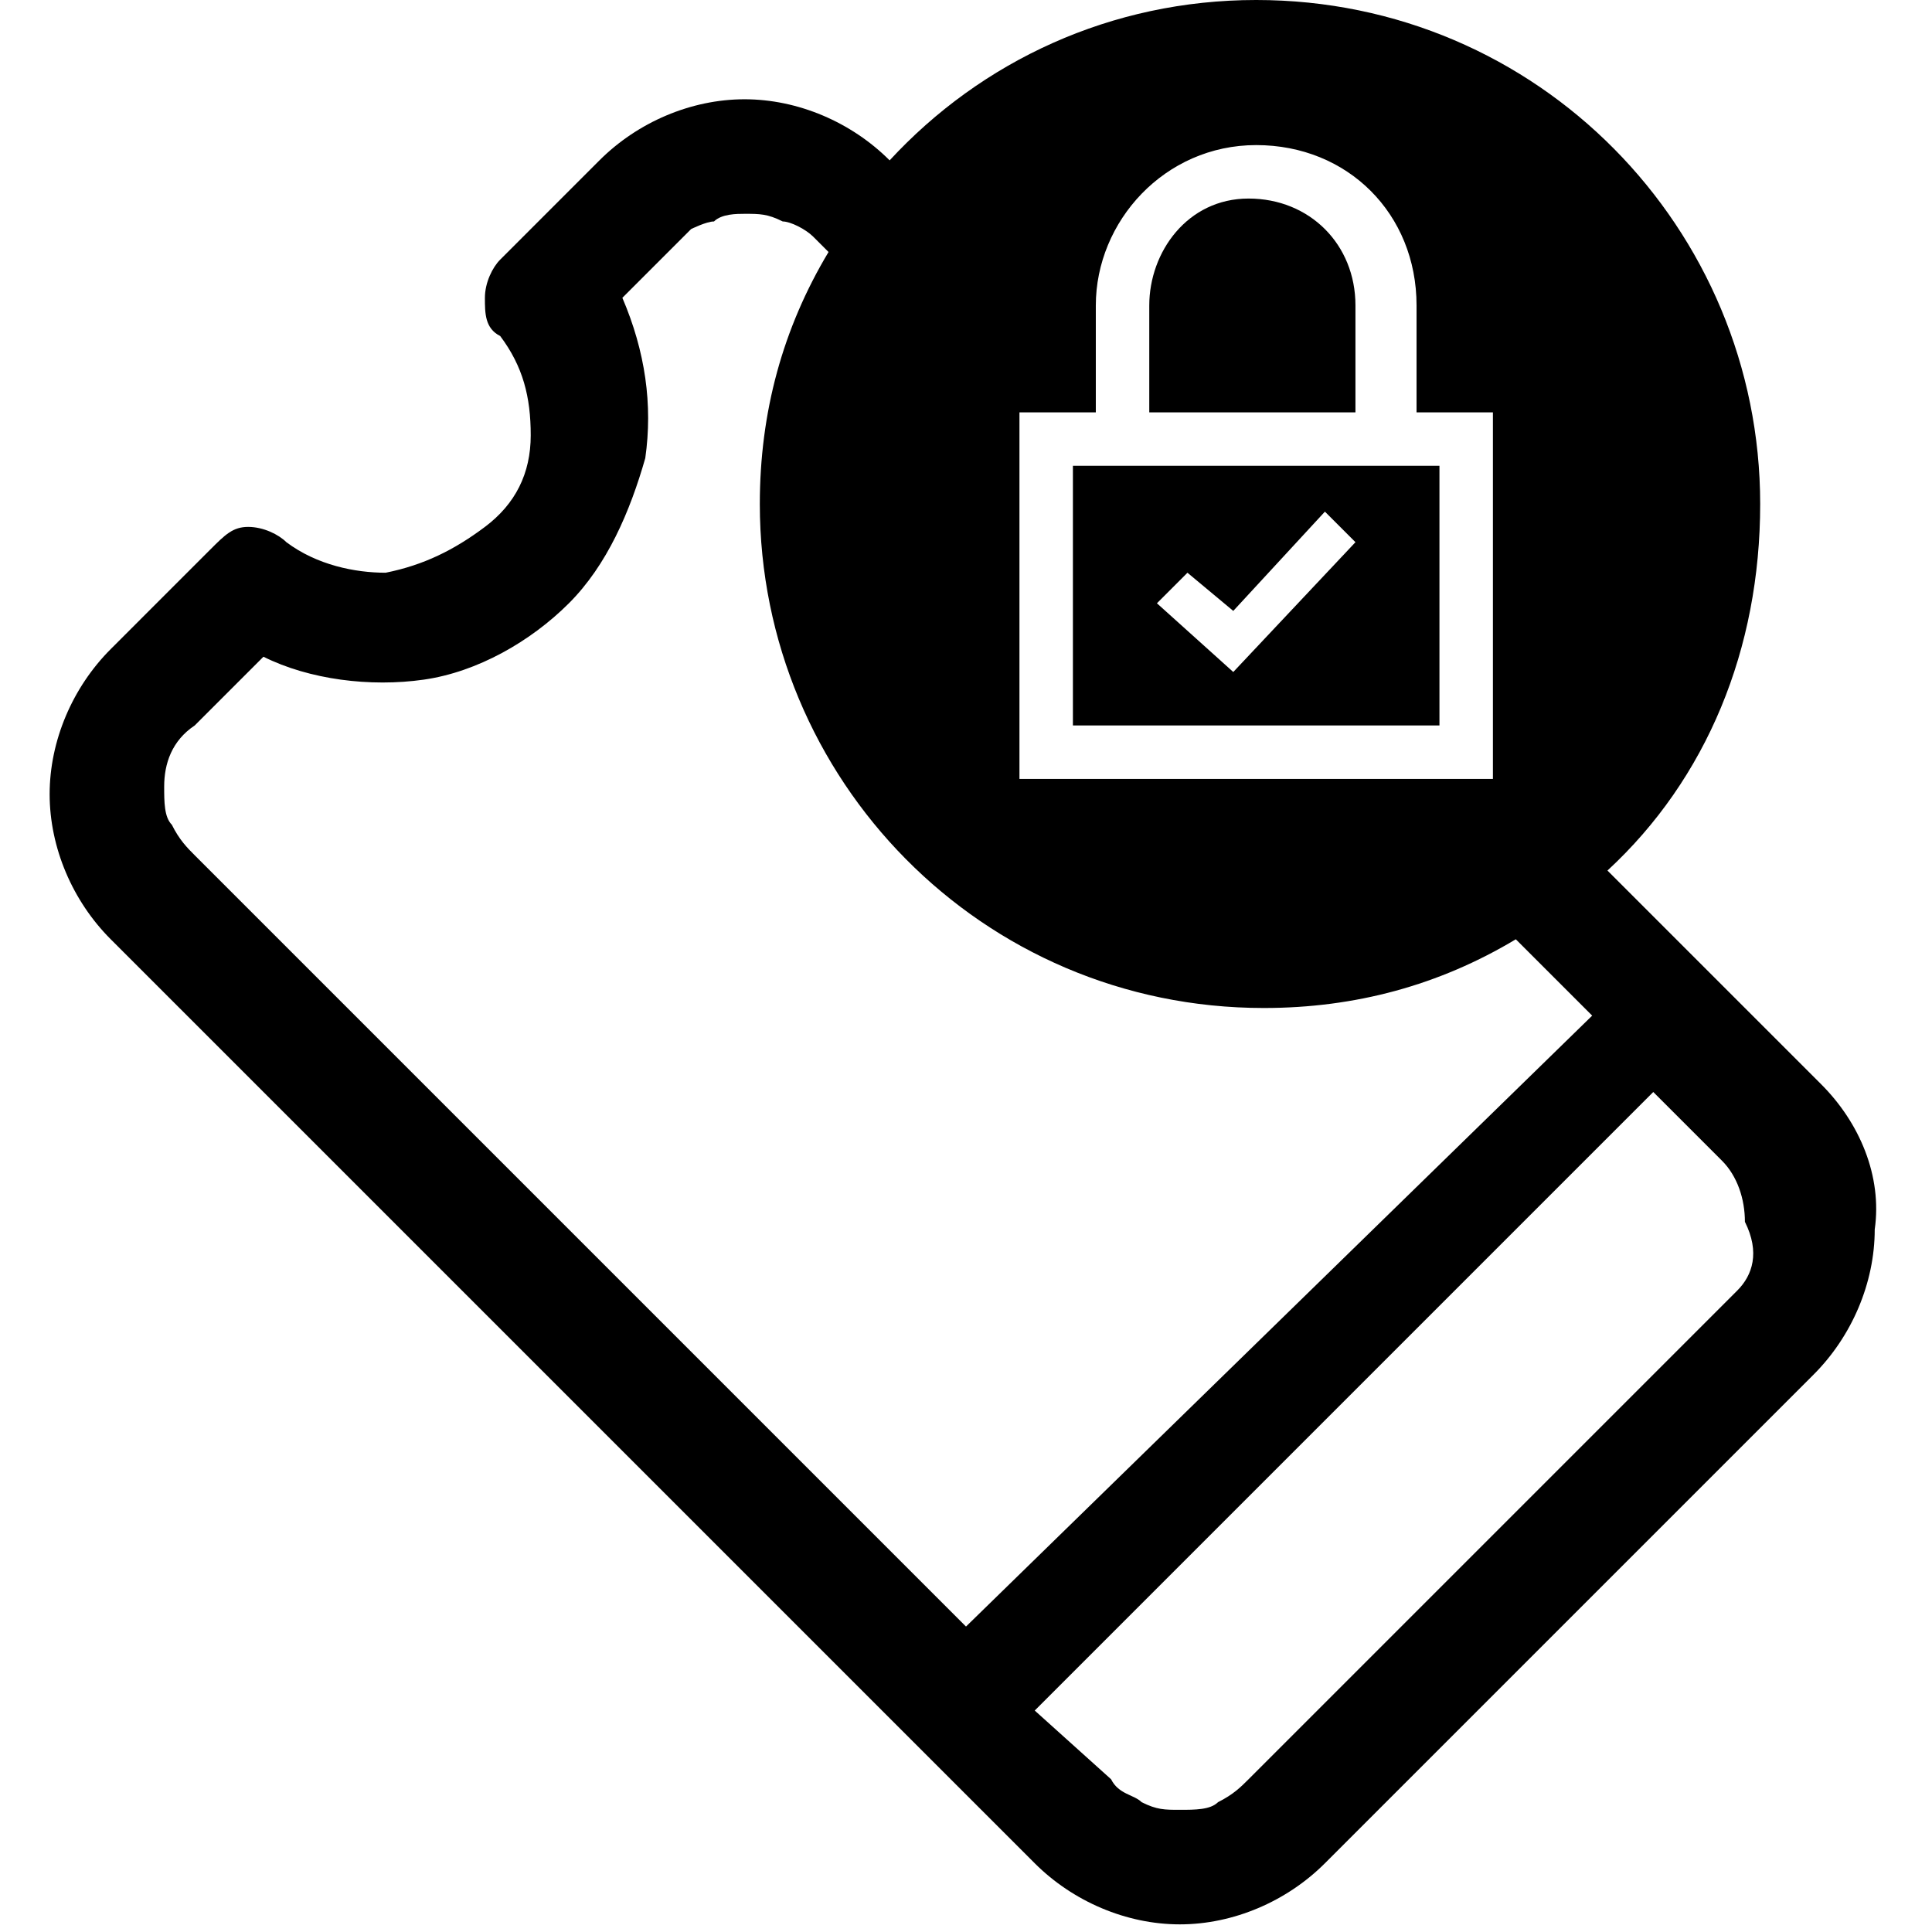 <?xml version="1.0" encoding="utf-8"?>
<!-- Generator: Adobe Illustrator 26.0.3, SVG Export Plug-In . SVG Version: 6.00 Build 0)  -->
<svg data-testid="ico-ticket-closed" version="1.1" id="Calque_1" xmlns="http://www.w3.org/2000/svg" xmlns:xlink="http://www.w3.org/1999/xlink" x="0px" y="0px"
	 width="32px" height="32px" viewBox="0 0 24 25.3" style="enable-background:new 0 0 24 25.3;" xml:space="preserve">
<style type="text/css">
	.st0{fill:none;}
</style>
<g>
	<path class="st0" d="M22.1,15.3l-0.9-0.9l-8.1,8.1l1,0.9c0.1,0.1,0.2,0.2,0.4,0.3c0.1,0.1,0.3,0.1,0.5,0.1c0.2,0,0.3,0,0.5-0.1
		c0.1-0.1,0.3-0.1,0.4-0.3l6.4-6.4h0c0.2-0.2,0.3-0.5,0.3-0.8C22.5,15.8,22.3,15.5,22.1,15.3z"/>
	<path class="st0" d="M19.1,12.3c-1,0.6-2.1,0.9-3.3,0.9c-3.6,0-6.6-2.9-6.6-6.6c0-1.2,0.3-2.3,0.9-3.3L10,3.1
		C9.9,3,9.7,2.9,9.6,2.9C9.5,2.8,9.3,2.8,9.1,2.8c-0.2,0-0.3,0-0.5,0.1C8.6,2.9,8.4,3,8.3,3.1L7.4,4c0.3,0.6,0.4,1.4,0.3,2.1
		C7.6,6.8,7.2,7.5,6.7,8c-0.5,0.5-1.2,0.8-1.9,1C4.2,9,3.4,8.9,2.8,8.6L1.9,9.6c-0.2,0.2-0.4,0.5-0.4,0.8c0,0.2,0,0.3,0.1,0.5
		c0.1,0.1,0.1,0.3,0.3,0.4L12,21.3l8.1-8.1L19.1,12.3z"/>
	<path d="M13.4,9.5h4.8V6.1h-4.8V9.5z M14.9,7.5L15.5,8l1.2-1.3l0.4,0.4l-1.6,1.7l-1-0.9L14.9,7.5z"/>
	<path d="M23.2,14.2l-2.8-2.8c1.3-1.2,2-2.9,2-4.8c0-3.6-2.9-6.6-6.6-6.6c-1.9,0-3.6,0.8-4.8,2.1c-0.5-0.5-1.2-0.8-1.9-0.8
		c-0.7,0-1.4,0.3-1.9,0.8L5.9,3.4C5.8,3.5,5.7,3.7,5.7,3.9s0,0.4,0.2,0.5c0.3,0.4,0.4,0.8,0.4,1.3c0,0.5-0.2,0.9-0.6,1.2
		C5.3,7.2,4.9,7.4,4.4,7.5C4,7.5,3.5,7.4,3.1,7.1C3,7,2.8,6.9,2.6,6.9C2.4,6.9,2.3,7,2.1,7.2L0.8,8.5C0.3,9,0,9.7,0,10.4
		c0,0.7,0.3,1.4,0.8,1.9l12.1,12.1c0.5,0.5,1.2,0.8,1.9,0.8s1.4-0.3,1.9-0.8l6.4-6.4c0.5-0.5,0.8-1.2,0.8-1.9
		C24,15.4,23.7,14.7,23.2,14.2z M12.7,5.4h1V4c0-1.1,0.9-2.1,2.1-2.1s2.1,0.9,2.1,2.1v1.4h1v4.8h-6.2V5.4z M12,21.3L1.9,11.2
		c-0.1-0.1-0.2-0.2-0.3-0.4c-0.1-0.1-0.1-0.3-0.1-0.5c0-0.3,0.1-0.6,0.4-0.8l0.9-0.9C3.4,8.9,4.2,9,4.9,8.9c0.7-0.1,1.4-0.5,1.9-1
		c0.5-0.5,0.8-1.2,1-1.9c0.1-0.7,0-1.4-0.3-2.1l0.9-0.9C8.4,3,8.6,2.9,8.7,2.9C8.8,2.8,9,2.8,9.1,2.8c0.2,0,0.3,0,0.5,0.1
		C9.7,2.9,9.9,3,10,3.1l0.2,0.2c-0.6,1-0.9,2.1-0.9,3.3c0,3.6,2.9,6.6,6.6,6.6c1.2,0,2.3-0.3,3.3-0.9l1,1L12,21.3z M22.1,16.9
		l-6.4,6.4c-0.1,0.1-0.2,0.2-0.4,0.3c-0.1,0.1-0.3,0.1-0.5,0.1c-0.2,0-0.3,0-0.5-0.1c-0.1-0.1-0.3-0.1-0.4-0.3l-1-0.9l8.1-8.1
		l0.9,0.9c0.2,0.2,0.3,0.5,0.3,0.8C22.4,16.4,22.3,16.7,22.1,16.9L22.1,16.9z"/>
	<path d="M17.1,4c0-0.8-0.6-1.4-1.4-1.4S14.4,3.3,14.4,4v1.4h2.7V4z"/>
</g>
</svg>
